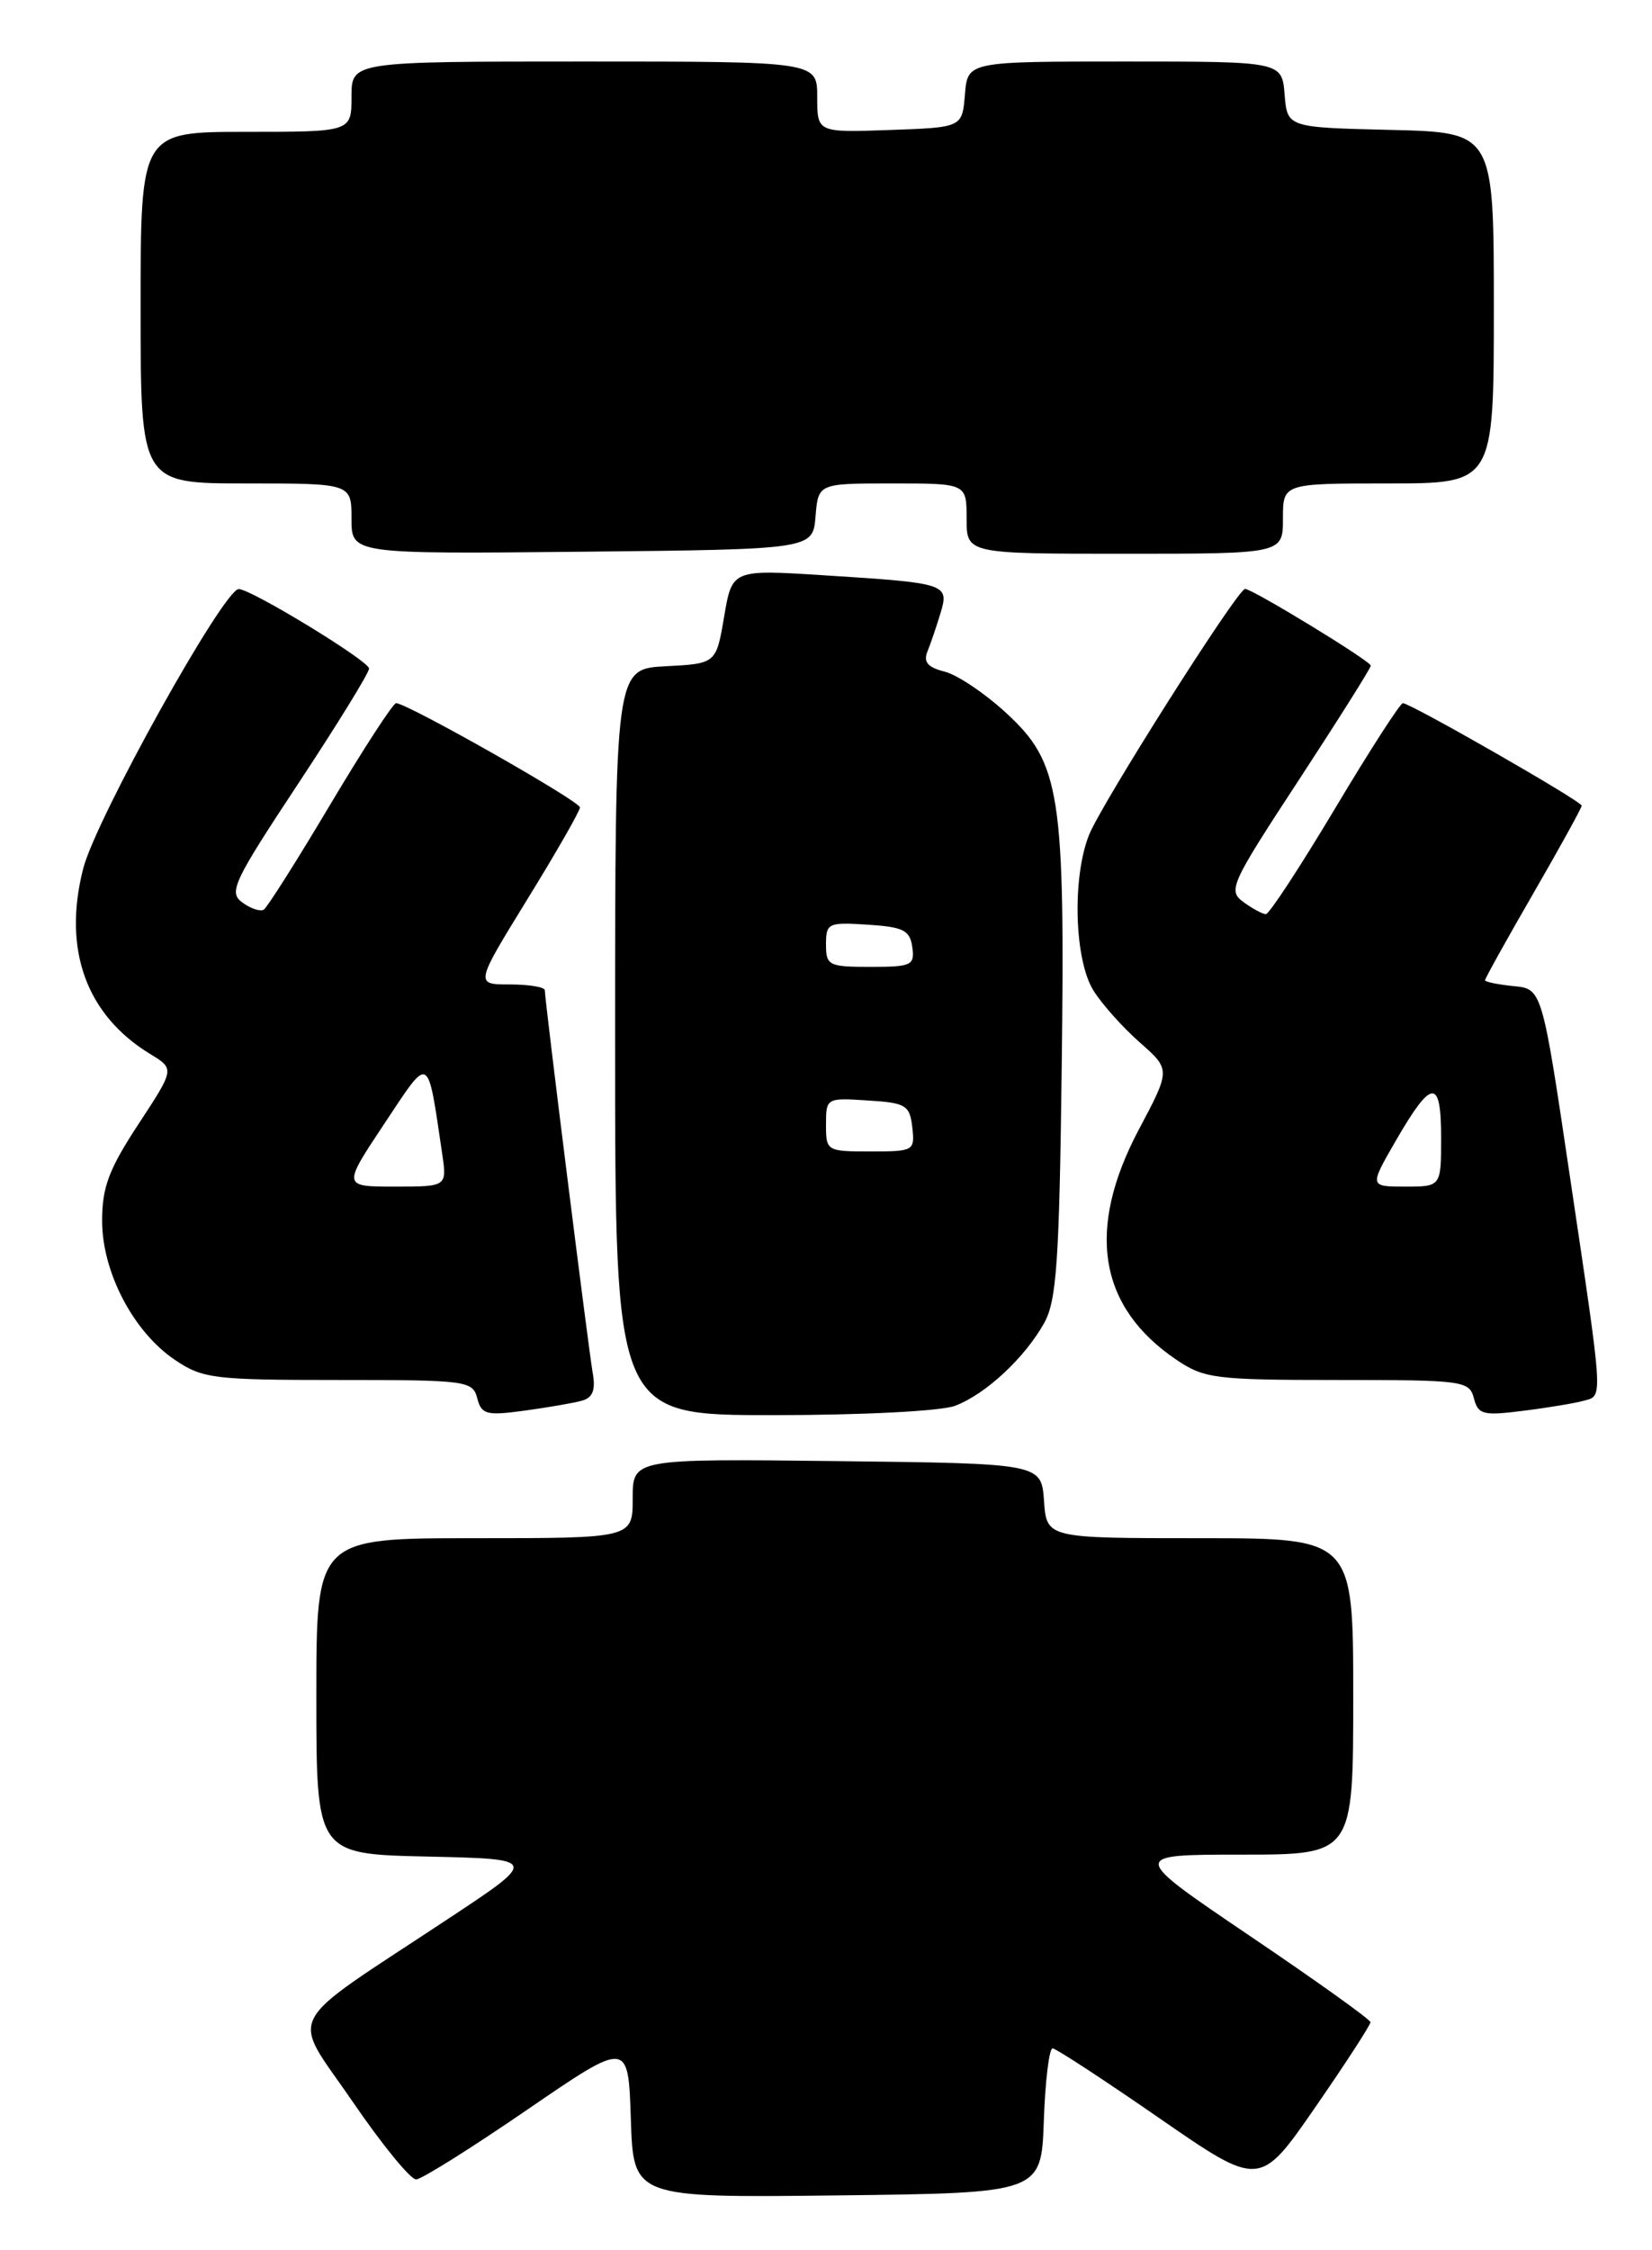 <?xml version="1.0" encoding="UTF-8" standalone="no"?>
<!DOCTYPE svg PUBLIC "-//W3C//DTD SVG 1.1//EN" "http://www.w3.org/Graphics/SVG/1.1/DTD/svg11.dtd" >
<svg xmlns="http://www.w3.org/2000/svg" xmlns:xlink="http://www.w3.org/1999/xlink" version="1.1" viewBox="0 0 188 256">
 <g >
 <path fill="currentColor"
d=" M 118.79 241.25 C 118.95 236.71 119.40 233.02 119.79 233.04 C 120.18 233.06 125.64 236.63 131.93 240.98 C 143.36 248.88 143.36 248.88 149.68 239.74 C 153.15 234.72 155.98 230.36 155.96 230.06 C 155.94 229.75 149.77 225.34 142.24 220.25 C 128.57 211.00 128.57 211.00 141.28 211.00 C 154.00 211.00 154.00 211.00 154.00 193.00 C 154.00 175.00 154.00 175.00 136.56 175.00 C 119.11 175.00 119.11 175.00 118.81 170.75 C 118.50 166.50 118.50 166.50 95.25 166.23 C 72.00 165.96 72.00 165.96 72.00 170.48 C 72.00 175.00 72.00 175.00 54.00 175.00 C 36.00 175.00 36.00 175.00 36.00 192.97 C 36.00 210.94 36.00 210.94 48.65 211.22 C 61.30 211.50 61.30 211.50 50.90 218.37 C 31.92 230.92 33.04 228.76 40.10 239.06 C 43.46 243.98 46.73 247.98 47.36 247.95 C 47.99 247.93 53.67 244.36 60.00 240.02 C 71.50 232.14 71.50 232.14 71.79 241.09 C 72.08 250.04 72.08 250.04 95.29 249.77 C 118.50 249.50 118.50 249.50 118.79 241.25 Z  M 66.21 159.36 C 67.46 159.02 67.80 158.15 67.45 156.19 C 66.96 153.37 62.00 113.81 62.00 112.66 C 62.00 112.30 60.21 112.00 58.02 112.00 C 54.05 112.00 54.05 112.00 60.02 102.30 C 63.31 96.96 66.00 92.26 66.00 91.86 C 66.00 91.15 46.33 80.00 45.08 80.00 C 44.73 80.00 41.37 85.18 37.59 91.52 C 33.82 97.86 30.41 103.24 30.02 103.49 C 29.62 103.74 28.52 103.37 27.57 102.67 C 25.99 101.52 26.56 100.32 33.92 89.18 C 38.36 82.46 42.00 76.55 42.00 76.06 C 42.00 75.20 28.51 66.98 27.16 67.02 C 25.44 67.07 10.92 93.15 9.47 98.81 C 7.11 108.02 9.81 115.48 17.10 119.92 C 19.88 121.61 19.88 121.61 15.75 127.90 C 12.39 133.02 11.62 135.07 11.62 138.88 C 11.62 144.73 15.18 151.53 19.90 154.71 C 23.07 156.85 24.31 157.00 38.53 157.00 C 53.10 157.00 53.79 157.09 54.31 159.07 C 54.79 160.93 55.35 161.08 59.68 160.49 C 62.33 160.13 65.27 159.62 66.21 159.36 Z  M 108.68 159.94 C 112.18 158.62 116.64 154.46 118.84 150.50 C 120.24 147.97 120.55 143.46 120.82 121.77 C 121.22 90.26 120.69 86.81 114.50 81.11 C 112.09 78.89 108.94 76.77 107.50 76.41 C 105.58 75.93 105.06 75.32 105.54 74.13 C 105.91 73.23 106.57 71.28 107.02 69.79 C 108.04 66.42 107.79 66.34 93.91 65.46 C 83.32 64.78 83.32 64.78 82.41 70.14 C 81.50 75.50 81.50 75.50 75.75 75.80 C 70.00 76.10 70.00 76.10 70.00 118.55 C 70.00 161.00 70.00 161.00 87.93 161.00 C 98.18 161.00 107.08 160.54 108.68 159.94 Z  M 180.25 159.36 C 182.44 158.74 182.50 159.69 178.68 134.00 C 175.49 112.50 175.49 112.50 172.25 112.19 C 170.46 112.01 169.00 111.71 169.00 111.52 C 169.00 111.32 171.47 106.87 174.50 101.63 C 177.53 96.39 180.00 91.90 180.00 91.66 C 180.00 91.16 160.52 80.00 159.65 80.00 C 159.34 80.00 155.86 85.40 151.92 92.00 C 147.97 98.60 144.44 104.00 144.06 104.00 C 143.69 104.00 142.53 103.38 141.50 102.62 C 139.71 101.32 140.05 100.58 147.81 88.74 C 152.31 81.86 156.00 76.00 156.00 75.73 C 156.00 75.22 142.53 67.00 141.69 67.00 C 140.85 67.00 125.35 91.43 123.93 95.00 C 122.00 99.86 122.26 109.18 124.43 112.68 C 125.39 114.23 127.77 116.89 129.70 118.59 C 133.22 121.69 133.22 121.69 129.61 128.49 C 123.56 139.90 125.00 148.72 133.92 154.73 C 137.06 156.84 138.35 157.00 152.24 157.00 C 166.53 157.00 167.21 157.09 167.73 159.08 C 168.22 160.95 168.77 161.09 173.39 160.50 C 176.20 160.15 179.29 159.63 180.25 159.36 Z  M 92.81 58.75 C 93.12 55.00 93.12 55.00 101.56 55.00 C 110.00 55.00 110.00 55.00 110.00 59.00 C 110.00 63.00 110.00 63.00 128.00 63.00 C 146.00 63.00 146.00 63.00 146.00 59.00 C 146.00 55.00 146.00 55.00 158.00 55.00 C 170.00 55.00 170.00 55.00 170.00 35.03 C 170.00 15.06 170.00 15.06 158.25 14.78 C 146.50 14.50 146.50 14.50 146.19 10.75 C 145.88 7.00 145.88 7.00 128.00 7.00 C 110.12 7.00 110.12 7.00 109.81 10.75 C 109.50 14.50 109.50 14.50 101.25 14.79 C 93.00 15.08 93.00 15.08 93.00 11.04 C 93.00 7.00 93.00 7.00 66.50 7.00 C 40.00 7.00 40.00 7.00 40.00 11.00 C 40.00 15.00 40.00 15.00 28.00 15.00 C 16.00 15.00 16.00 15.00 16.00 35.00 C 16.00 55.00 16.00 55.00 28.00 55.00 C 40.00 55.00 40.00 55.00 40.00 59.02 C 40.00 63.03 40.00 63.03 66.25 62.77 C 92.50 62.50 92.50 62.50 92.81 58.75 Z  M 43.72 127.87 C 48.99 119.95 48.61 119.76 50.32 131.25 C 50.87 135.00 50.87 135.00 44.93 135.00 C 38.98 135.00 38.98 135.00 43.72 127.87 Z  M 94.00 127.95 C 94.00 124.92 94.05 124.89 98.75 125.20 C 103.10 125.47 103.53 125.73 103.82 128.25 C 104.12 130.93 104.00 131.00 99.07 131.00 C 94.08 131.00 94.00 130.95 94.00 127.95 Z  M 94.00 107.45 C 94.00 105.02 94.24 104.91 98.75 105.20 C 102.80 105.46 103.55 105.83 103.82 107.75 C 104.11 109.83 103.75 110.00 99.07 110.00 C 94.30 110.00 94.00 109.85 94.00 107.45 Z  M 158.85 129.77 C 162.94 122.70 164.00 122.63 164.00 129.42 C 164.00 135.00 164.00 135.00 159.92 135.00 C 155.83 135.00 155.83 135.00 158.85 129.77 Z "/>
</g>
</svg>